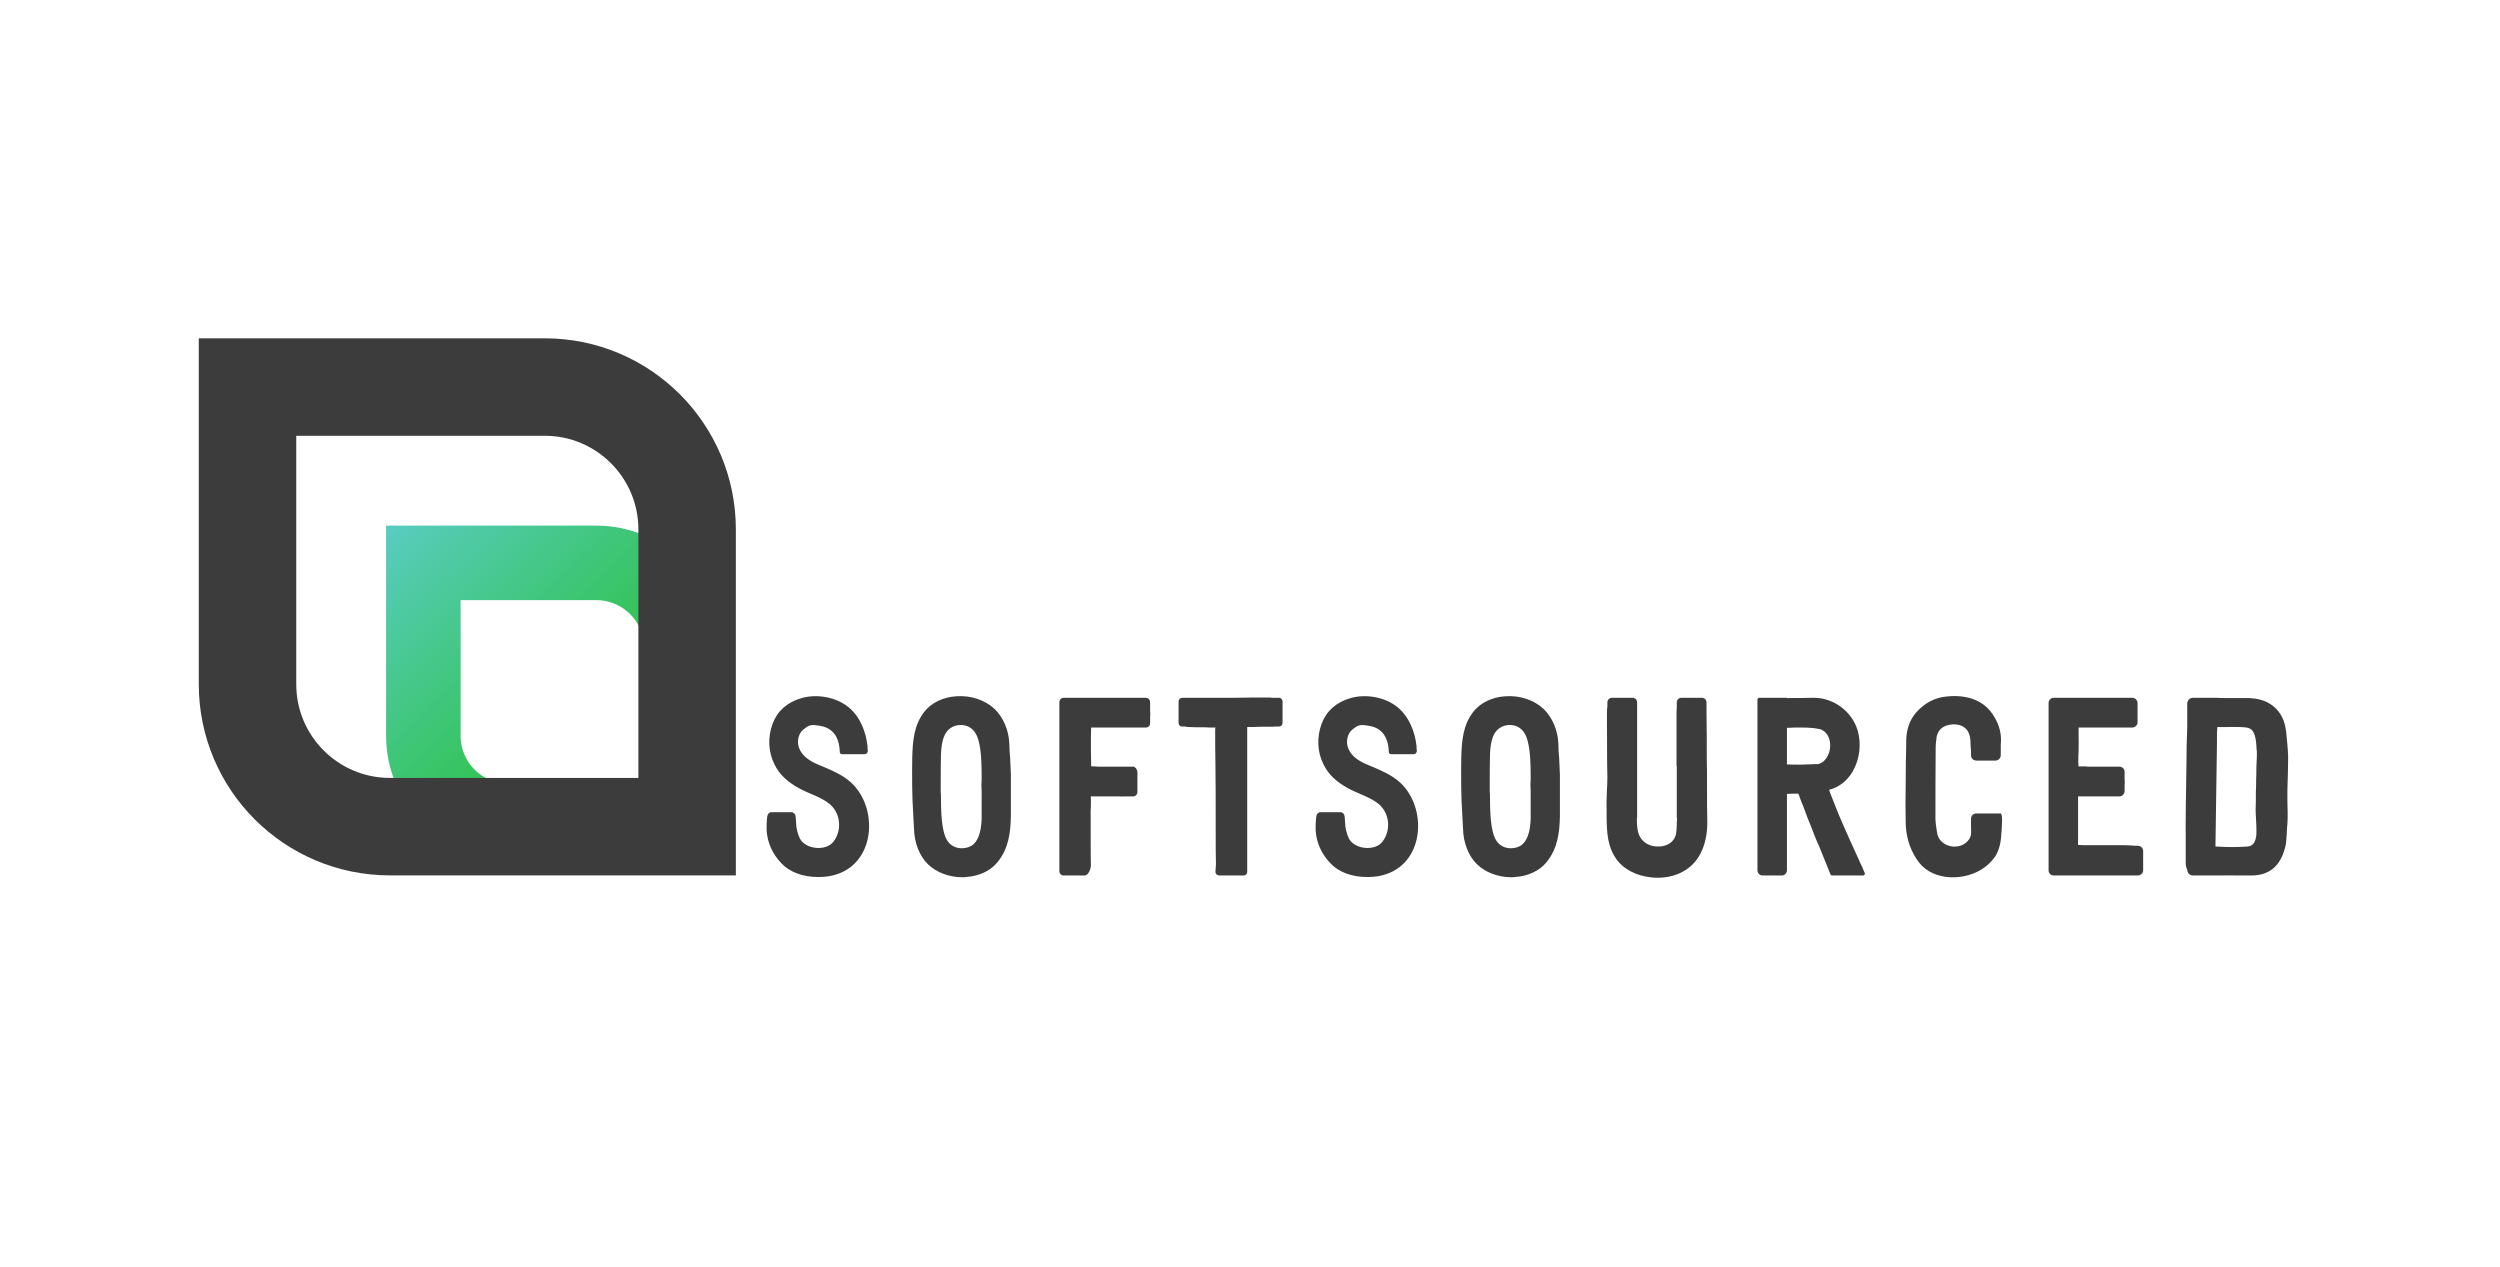 <svg width="1308" height="663" viewBox="0 0 1308 663" fill="none" xmlns="http://www.w3.org/2000/svg">
<g clip-path="url(#clip0)">
<path d="M221.5 294.5H312C336.577 294.5 356.5 314.423 356.5 339V429.5H266C241.423 429.5 221.5 409.577 221.5 385V294.5Z" stroke="url(#paint0_linear)" stroke-width="39"/>
<path d="M129.5 202.5H285C326.145 202.5 359.5 235.855 359.5 277V432.5H204C162.855 432.5 129.5 399.145 129.5 358V202.5Z" stroke="#3D3C3C" stroke-width="51"/>
<path d="M445.379 409.503C440.99 405.513 435.936 403.385 431.015 401.257C430.35 400.991 429.552 400.725 428.754 400.326C424.498 398.597 419.843 396.07 418.114 391.415C416.784 388.223 417.715 383.967 419.976 381.972C422.769 379.711 423.833 378.913 427.823 379.578C430.217 379.977 438.995 380.509 439.394 393.543C439.394 394.075 439.926 394.607 440.591 394.607H452.295C453.359 394.607 454.157 393.676 454.024 392.745L453.891 391.415C453.891 391.149 453.891 390.883 453.891 390.484C453.093 382.903 450.034 374.923 443.783 369.869C437.266 364.682 427.424 362.953 419.444 365.214C411.996 367.342 406.809 371.864 404.282 378.514C401.622 385.563 401.888 393.41 405.213 399.927C407.873 405.513 412.528 409.37 417.848 412.296C423.035 415.222 429.286 416.818 433.941 420.542C439.793 425.33 440.724 434.241 436.069 440.359C432.079 445.546 421.439 444.349 418.513 438.763C417.316 436.236 416.518 433.177 416.518 430.517L416.385 428.788L416.252 427.059C416.119 425.862 415.188 424.931 413.991 424.931H403.617C402.553 424.931 401.622 425.862 401.489 426.926C401.356 427.591 401.223 428.522 401.223 429.453C401.09 430.384 401.09 431.581 401.09 432.645C401.09 433.31 401.09 433.842 401.09 434.374C401.489 440.891 404.149 446.876 409.07 451.93C413.326 456.319 420.109 458.846 427.956 458.846C428.222 458.846 428.488 458.846 428.754 458.846C432.079 458.846 435.404 458.314 438.33 457.25C458.147 450.334 459.344 422.537 445.379 409.503ZM528.889 410.035C528.889 408.439 528.889 406.71 528.889 405.114C528.756 402.188 528.623 398.996 528.49 396.336C528.224 393.942 528.091 391.548 528.091 389.154C527.825 381.839 524.766 375.189 520.377 370.933C515.456 366.278 508.008 363.751 500.427 364.283C493.511 364.682 487.526 367.608 483.802 372.13C478.083 379.312 477.551 387.691 477.285 396.336C477.152 406.311 477.152 416.419 477.817 426.394V426.527C477.95 428.921 478.083 431.315 478.216 433.576C478.349 441.024 481.142 447.94 485.531 452.196C489.92 456.452 496.57 458.979 503.486 458.979C504.151 458.979 504.816 458.979 505.481 458.846C512.264 458.447 518.382 455.521 521.973 450.999C527.692 443.95 528.756 435.571 528.889 426.926C528.889 424 528.889 421.074 528.889 418.68C528.889 417.882 528.889 416.951 528.889 415.887C528.889 414.025 528.889 412.03 528.889 410.7V410.035ZM513.594 428.522C513.328 435.704 511.599 440.226 508.54 442.354C505.747 444.083 501.624 444.349 498.831 442.753C496.304 441.423 494.708 439.029 493.777 435.172C492.447 429.852 492.314 422.67 492.314 416.951C492.314 416.153 492.314 415.222 492.181 414.158C492.181 412.961 492.181 411.631 492.181 410.833V410.7C492.181 404.981 492.181 399.927 492.314 394.607C492.58 387.425 494.176 382.903 497.368 380.908C498.831 379.844 500.826 379.312 502.688 379.312C504.284 379.312 505.747 379.711 507.077 380.376C509.604 381.839 511.2 384.233 512.131 388.09C513.461 393.277 513.594 400.592 513.594 406.311C513.594 407.508 513.594 408.971 513.461 410.7C513.594 412.163 513.594 413.759 513.594 415.488C513.594 419.744 513.594 424.665 513.594 428.522ZM601.746 371.997V367.475C601.746 366.145 600.815 365.081 599.485 365.081H576.343C570.624 365.081 565.304 365.081 563.176 365.081C562.112 365.081 561.181 365.081 560.25 365.081H556.526C555.196 365.081 554.265 366.145 554.265 367.475V455.787C554.265 456.984 555.196 458.048 556.526 458.048H560.649C561.314 458.048 562.112 458.048 562.91 458.048C563.575 458.048 564.24 458.048 564.905 458.048H565.038C565.171 458.048 565.437 458.048 565.703 458.048H567.432C569.56 458.048 570.757 454.457 570.757 452.595C570.624 450.999 570.624 427.99 570.624 424.133C570.757 422.936 570.757 421.606 570.757 420.276C570.757 418.946 570.757 417.749 570.757 416.419C570.757 416.419 570.757 416.419 570.89 416.419V416.685H584.988C585.254 416.685 585.653 416.685 585.919 416.685C586.85 416.818 587.781 416.685 588.579 416.685H592.835C594.165 416.685 595.096 415.621 595.096 414.291V404.05C595.096 402.853 594.165 401.124 592.835 401.124H574.481C573.683 400.991 572.885 400.991 571.954 400.991C571.688 400.991 571.289 400.991 570.89 400.858C570.89 400.592 570.89 400.326 570.89 400.06C570.757 395.272 570.757 390.484 570.757 385.829C570.757 384.1 570.89 382.371 570.89 380.775C570.89 380.642 570.89 380.642 570.89 380.642H599.485C600.815 380.642 601.746 379.711 601.746 378.381V375.056C601.879 373.992 601.879 373.061 601.746 371.997ZM665.708 365.081C664.777 364.948 664.112 364.948 663.314 364.948C663.048 364.948 662.915 364.948 662.649 364.948C656.93 364.948 651.078 364.948 645.492 365.081C643.763 365.081 642.034 365.081 640.305 365.081H628.202C627.67 365.081 627.271 365.081 626.872 365.081C625.409 365.081 624.079 365.081 623.015 365.081H618.493C617.429 365.081 616.631 366.012 616.631 367.076V378.248C616.631 379.312 617.429 380.11 618.493 380.11H620.089C620.222 380.11 620.355 380.11 620.621 380.243C621.02 380.376 621.552 380.376 622.084 380.376C624.345 380.509 626.473 380.509 628.734 380.509C630.064 380.509 631.261 380.509 632.591 380.642C632.99 380.642 633.522 380.642 634.054 380.642C634.586 380.642 635.251 380.642 635.916 380.642C635.916 380.775 635.916 381.041 635.783 381.307V381.44C635.783 387.691 635.783 394.341 635.916 400.06C636.049 405.779 636.049 421.606 636.049 434.374C636.049 442.088 636.049 448.871 636.182 451.93C636.182 453.26 635.916 455.787 635.916 456.186C635.916 457.25 636.847 458.048 637.911 458.048H650.679C651.743 458.048 652.541 457.25 652.541 456.186V380.376C654.669 380.376 657.196 380.376 659.59 380.243C661.718 380.243 663.58 380.243 664.91 380.243C665.442 380.243 666.24 380.243 666.905 380.11H669.166C670.23 380.11 671.028 379.312 671.028 378.248V367.076C671.028 366.012 670.23 365.081 669.166 365.081H666.107C665.974 365.081 665.841 365.081 665.708 365.081ZM732.628 409.503C728.239 405.513 723.185 403.385 718.264 401.257C717.599 400.991 716.801 400.725 716.003 400.326C711.747 398.597 707.092 396.07 705.363 391.415C704.033 388.223 704.964 383.967 707.225 381.972C710.018 379.711 711.082 378.913 715.072 379.578C717.466 379.977 726.244 380.509 726.643 393.543C726.643 394.075 727.175 394.607 727.84 394.607H739.544C740.608 394.607 741.406 393.676 741.273 392.745L741.14 391.415C741.14 391.149 741.14 390.883 741.14 390.484C740.342 382.903 737.283 374.923 731.032 369.869C724.515 364.682 714.673 362.953 706.693 365.214C699.245 367.342 694.058 371.864 691.531 378.514C688.871 385.563 689.137 393.41 692.462 399.927C695.122 405.513 699.777 409.37 705.097 412.296C710.284 415.222 716.535 416.818 721.19 420.542C727.042 425.33 727.973 434.241 723.318 440.359C719.328 445.546 708.688 444.349 705.762 438.763C704.565 436.236 703.767 433.177 703.767 430.517L703.634 428.788L703.501 427.059C703.368 425.862 702.437 424.931 701.24 424.931H690.866C689.802 424.931 688.871 425.862 688.738 426.926C688.605 427.591 688.472 428.522 688.472 429.453C688.339 430.384 688.339 431.581 688.339 432.645C688.339 433.31 688.339 433.842 688.339 434.374C688.738 440.891 691.398 446.876 696.319 451.93C700.575 456.319 707.358 458.846 715.205 458.846C715.471 458.846 715.737 458.846 716.003 458.846C719.328 458.846 722.653 458.314 725.579 457.25C745.396 450.334 746.593 422.537 732.628 409.503ZM816.138 410.035C816.138 408.439 816.138 406.71 816.138 405.114C816.005 402.188 815.872 398.996 815.739 396.336C815.473 393.942 815.34 391.548 815.34 389.154C815.074 381.839 812.015 375.189 807.626 370.933C802.705 366.278 795.257 363.751 787.676 364.283C780.76 364.682 774.775 367.608 771.051 372.13C765.332 379.312 764.8 387.691 764.534 396.336C764.401 406.311 764.401 416.419 765.066 426.394V426.527C765.199 428.921 765.332 431.315 765.465 433.576C765.598 441.024 768.391 447.94 772.78 452.196C777.169 456.452 783.819 458.979 790.735 458.979C791.4 458.979 792.065 458.979 792.73 458.846C799.513 458.447 805.631 455.521 809.222 450.999C814.941 443.95 816.005 435.571 816.138 426.926C816.138 424 816.138 421.074 816.138 418.68C816.138 417.882 816.138 416.951 816.138 415.887C816.138 414.025 816.138 412.03 816.138 410.7V410.035ZM800.843 428.522C800.577 435.704 798.848 440.226 795.789 442.354C792.996 444.083 788.873 444.349 786.08 442.753C783.553 441.423 781.957 439.029 781.026 435.172C779.696 429.852 779.563 422.67 779.563 416.951C779.563 416.153 779.563 415.222 779.43 414.158C779.43 412.961 779.43 411.631 779.43 410.833V410.7C779.43 404.981 779.43 399.927 779.563 394.607C779.829 387.425 781.425 382.903 784.617 380.908C786.08 379.844 788.075 379.312 789.937 379.312C791.533 379.312 792.996 379.711 794.326 380.376C796.853 381.839 798.449 384.233 799.38 388.09C800.71 393.277 800.843 400.592 800.843 406.311C800.843 407.508 800.843 408.971 800.71 410.7C800.843 412.163 800.843 413.759 800.843 415.488C800.843 419.744 800.843 424.665 800.843 428.522ZM893.118 414.025C893.118 412.429 893.118 410.833 893.118 409.37C893.118 405.247 893.118 401.257 892.985 397.267C892.985 389.42 892.985 381.174 892.852 372.928C892.852 372.13 892.852 371.332 892.852 370.534V367.475C892.852 366.145 891.788 365.081 890.458 365.081H886.601C886.069 365.081 885.537 365.081 885.005 365.081H884.739C883.941 365.081 883.01 365.081 882.212 365.081C882.079 365.081 882.079 365.081 881.946 365.081H879.685C878.355 365.081 877.291 366.145 877.291 367.475V369.869C877.291 370.002 877.291 370.002 877.291 370.135C877.158 371.332 877.158 372.529 877.158 373.726C877.158 378.78 877.158 385.962 877.158 391.016C877.158 393.809 877.158 396.336 877.158 398.198C877.158 399.129 877.158 399.927 877.158 400.459C877.291 400.725 877.291 400.991 877.291 401.257C877.291 402.587 877.291 403.917 877.291 405.247C877.291 408.306 877.291 411.365 877.291 414.424C877.291 415.621 877.291 416.818 877.291 418.015V427.99H877.424C877.424 428.788 877.424 429.453 877.291 430.251C877.291 430.65 877.291 431.182 877.291 431.581C877.158 434.773 877.158 437.034 875.695 439.162C873.966 441.689 870.774 443.019 867.183 442.886C863.326 442.886 860.001 441.024 858.272 438.231C856.543 435.438 856.41 431.847 856.41 427.99H856.543V367.475C856.543 366.145 855.479 365.081 854.149 365.081H850.026C849.361 365.081 848.696 365.081 848.031 365.081C847.632 365.081 847.233 365.081 846.834 365.081H843.376C842.046 365.081 840.982 366.145 840.982 367.475V369.736C840.982 370.002 840.849 370.268 840.849 370.401C840.716 371.199 840.716 375.721 840.849 399.129C840.849 402.188 840.982 404.848 840.982 406.577C840.982 408.971 840.849 411.498 840.716 414.158C840.583 417.483 840.45 420.941 840.583 424.133C840.583 425.197 840.583 426.394 840.583 427.591C840.716 435.305 840.849 443.285 846.302 450.334C850.026 454.989 856.277 458.181 863.459 458.979C864.656 459.112 865.853 459.245 867.183 459.245C872.769 459.245 878.089 457.782 882.212 454.989C889.527 450.201 893.517 441.024 893.251 429.054C893.118 424.399 893.118 419.079 893.118 414.025ZM974.69 454.59C974.557 454.457 974.557 454.191 974.557 454.058C974.557 453.792 974.158 453.526 973.493 451.93C971.498 447.674 964.848 432.911 962.055 426.261C960.592 422.537 959.129 418.813 957.666 415.222C957.4 414.557 957.267 413.892 957.001 413.227C962.055 411.897 966.311 408.705 969.237 403.784C972.961 397.533 974.025 389.154 971.897 382.105C968.971 372.263 959.395 365.081 949.021 365.081C948.888 365.081 948.888 365.081 948.755 365.081C944.499 365.214 939.711 365.214 934.923 365.214V365.081H929.337C928.14 365.081 926.81 365.081 925.613 365.081C925.48 365.081 925.347 365.081 925.347 365.081H920.426C919.894 365.081 919.495 365.613 919.495 366.145V455.255C919.495 456.851 920.692 458.048 922.155 458.048H928.805C929.071 458.048 929.337 458.048 929.603 458.048H929.869C930.002 458.048 930.268 458.048 930.401 458.048H932.263C933.726 458.048 934.923 456.851 934.923 455.255V415.355C935.189 415.355 935.322 415.355 935.588 415.355C937.45 415.222 939.445 415.222 940.908 415.222C940.908 415.355 941.041 415.621 941.041 415.754C941.174 415.887 941.307 416.286 941.44 416.552C941.573 416.951 941.573 417.217 941.706 417.483C942.371 419.079 942.903 420.542 943.568 422.138C944.898 425.862 946.361 429.719 947.957 433.443C948.888 436.103 949.952 438.63 951.016 441.157C951.149 441.423 951.415 441.822 951.548 442.221L957.666 457.383C957.799 457.782 958.198 458.048 958.597 458.048H960.725C960.725 458.048 963.119 458.048 965.646 458.048H967.907C968.572 458.048 969.104 458.048 969.503 458.048H969.636H974.69C975.488 458.048 975.887 457.383 975.621 456.718L974.69 454.59ZM949.686 399.794C944.366 400.06 939.977 400.193 934.923 399.927V380.775C936.253 380.775 937.45 380.775 938.647 380.642C943.302 380.642 947.558 380.509 951.814 381.44C952.346 381.44 952.878 381.706 953.41 381.972C956.735 383.701 957.4 387.558 957.533 389.154C957.799 393.144 956.07 397.001 953.41 398.863C952.745 399.262 951.548 399.794 951.016 399.794H949.686ZM1046.67 425.596H1041.61C1041.08 425.596 1040.41 425.596 1039.62 425.596H1034.03C1032.43 425.596 1031.24 426.793 1031.24 428.389C1031.24 429.719 1031.24 431.182 1031.24 432.645C1031.24 434.64 1031.64 436.901 1030.44 438.763C1026.32 445.679 1014.35 443.684 1013.42 435.305C1013.28 434.374 1013.15 433.576 1013.02 432.645C1012.88 431.315 1012.62 429.852 1012.62 428.655C1012.62 416.552 1012.62 404.715 1012.75 390.617C1012.75 389.553 1012.88 388.489 1013.02 387.425C1013.15 387.026 1013.15 386.494 1013.15 386.095C1013.68 382.637 1015.54 380.376 1019 379.445C1022.46 378.381 1028.58 378.78 1030.31 384.233C1030.71 385.297 1030.84 386.494 1030.97 387.824C1030.97 388.489 1030.97 389.021 1030.97 389.686C1031.1 390.75 1031.1 391.814 1031.24 392.878V395.139C1031.24 396.735 1032.43 397.932 1034.03 397.932H1038.82C1039.08 397.932 1039.35 397.932 1039.75 397.932H1044.01C1045.47 397.932 1046.8 396.735 1046.8 395.139V391.947C1046.8 391.282 1046.8 390.883 1046.8 390.484C1046.8 390.085 1046.8 389.819 1046.8 389.553C1047.2 385.696 1046.67 381.972 1045.07 378.248C1042.14 371.598 1037.75 367.475 1031.5 365.48C1027.51 364.283 1023.39 363.884 1018.47 364.416C1012.35 364.948 1007.03 367.741 1002.64 372.662C999.184 376.519 997.322 381.706 997.322 387.957V389.553C997.189 396.203 997.056 402.986 997.056 409.769C996.923 417.483 996.923 424.266 997.056 430.384C997.189 437.433 999.051 443.817 1002.64 449.27C1003.44 450.6 1004.5 451.93 1005.57 452.994C1014.48 461.772 1031.24 460.442 1040.15 452.329C1041.48 451.132 1042.68 449.802 1043.74 448.339C1046.4 444.216 1046.93 439.827 1047.2 435.039C1047.33 432.512 1048 425.596 1046.67 425.596ZM1121.3 450.068V445.147C1121.3 443.684 1119.97 442.487 1118.5 442.487H1116.38C1116.11 442.487 1115.98 442.487 1115.71 442.354C1114.51 442.354 1113.32 442.221 1112.12 442.221H1111.59C1108.26 442.221 1104.81 442.221 1101.48 442.221C1097.89 442.221 1094.3 442.221 1090.71 442.221C1089.51 442.221 1088.45 442.088 1087.38 442.088C1087.38 442.088 1087.38 441.955 1087.25 441.955V416.685H1108.93C1110.39 416.685 1111.59 415.355 1111.59 413.892V410.7C1111.72 409.769 1111.72 408.838 1111.59 407.907V403.784C1111.59 402.321 1110.39 401.124 1108.93 401.124H1092.3C1091.77 400.991 1091.24 400.991 1090.57 400.991C1090.18 400.991 1089.78 400.991 1089.38 400.991C1088.71 400.991 1088.05 400.991 1087.52 400.991C1087.38 400.06 1087.38 399.129 1087.38 398.331C1087.38 396.602 1087.38 394.873 1087.52 393.144C1087.52 389.952 1087.65 386.627 1087.52 383.302C1087.52 382.105 1087.52 381.307 1087.52 380.642H1115.58C1117.04 380.642 1118.37 379.445 1118.37 377.982V373.327C1118.37 372.795 1118.37 372.396 1118.37 371.864V367.874C1118.37 366.278 1117.04 365.081 1115.58 365.081H1085.79C1083.13 365.081 1080.47 365.081 1077.81 365.081C1077.67 365.081 1077.54 365.081 1077.41 365.081H1074.48C1073.02 365.081 1071.82 366.278 1071.82 367.874V455.388C1071.82 456.851 1073.02 458.048 1074.48 458.048H1077.14C1077.27 458.048 1077.41 458.048 1077.54 458.048C1079 458.048 1082.46 458.048 1086.72 458.048C1094.03 458.048 1104.01 458.048 1110.39 458.048H1118.5C1119.97 458.048 1121.3 456.851 1121.3 455.388V450.201C1121.3 450.201 1121.3 450.201 1121.3 450.068ZM1197.16 395.937C1197.03 391.415 1196.49 386.893 1196.09 382.504L1195.96 382.105C1194.9 372.396 1187.98 365.879 1178.01 365.347C1177.34 365.214 1176.68 365.214 1176.14 365.214C1172.02 365.214 1167.77 365.214 1163.78 365.214C1162.45 365.214 1161.12 365.214 1159.92 365.081H1156.06C1155.26 365.081 1154.6 365.081 1153.8 365.081H1153.53C1152.74 365.081 1151.81 365.081 1151.01 365.081H1147.28C1145.69 365.081 1144.36 366.544 1144.36 368.14V380.775C1144.09 386.76 1143.96 393.011 1143.96 399.129C1143.69 414.291 1143.43 433.443 1143.56 437.965C1143.56 443.285 1143.56 447.408 1143.56 451.265C1143.56 452.861 1143.83 454.058 1144.36 454.989C1144.36 456.718 1145.69 458.048 1147.28 458.048H1148.88C1149.15 458.048 1149.28 458.048 1149.54 458.048C1150.61 458.048 1151.67 458.048 1152.74 458.048C1155.93 458.048 1158.99 458.048 1162.31 458.048C1165.11 457.915 1168.03 458.048 1170.82 458.048C1172.55 458.048 1174.42 458.048 1176.28 458.048C1176.94 458.048 1177.61 458.048 1178.27 458.048C1186.78 457.915 1192.37 453.659 1195.03 445.28C1195.43 443.95 1195.96 442.354 1196.09 440.758C1196.36 437.965 1196.49 435.039 1196.63 432.246L1196.76 431.315C1197.03 427.325 1196.89 423.202 1196.76 419.212C1196.76 417.882 1196.76 416.286 1196.76 414.823C1196.76 414.291 1196.76 411.897 1196.89 409.37C1197.03 404.715 1197.16 398.73 1197.16 395.937ZM1180.67 398.331C1180.67 399.395 1180.53 400.592 1180.53 401.789C1180.53 403.917 1180.53 406.178 1180.4 408.439C1180.4 410.434 1180.4 412.429 1180.27 414.424C1180.27 420.01 1180.27 419.611 1180.13 423.867C1180.13 424.798 1180.27 425.862 1180.27 426.926C1180.4 429.32 1180.8 435.571 1180.4 437.699C1179.87 441.423 1178.01 442.753 1176.01 442.886C1171.22 443.285 1165.24 443.285 1159.12 442.886L1159.92 388.356C1159.92 387.691 1159.92 387.026 1159.92 386.361C1159.92 383.967 1159.92 381.972 1160.05 381.44C1160.05 380.908 1160.05 380.642 1160.18 380.376C1160.32 380.376 1160.58 380.376 1160.85 380.376C1164.17 380.509 1167.1 380.243 1170.03 380.376C1170.69 380.376 1171.22 380.376 1171.89 380.376C1174.42 380.509 1176.68 380.509 1178.01 381.839C1180.27 383.701 1180.53 389.154 1180.67 392.479L1180.8 393.011C1180.8 394.74 1180.8 396.469 1180.67 398.331Z" fill="#3D3C3C"/>
</g>
<defs>
<linearGradient id="paint0_linear" x1="202" y1="275" x2="359.5" y2="434.5" gradientUnits="userSpaceOnUse">
<stop stop-color="#59CCC1"/>
<stop offset="1" stop-color="#18BD0B"/>
</linearGradient>
<clipPath id="clip0">
<rect width="1308" height="663" fill="white"/>
</clipPath>
</defs>
</svg>
